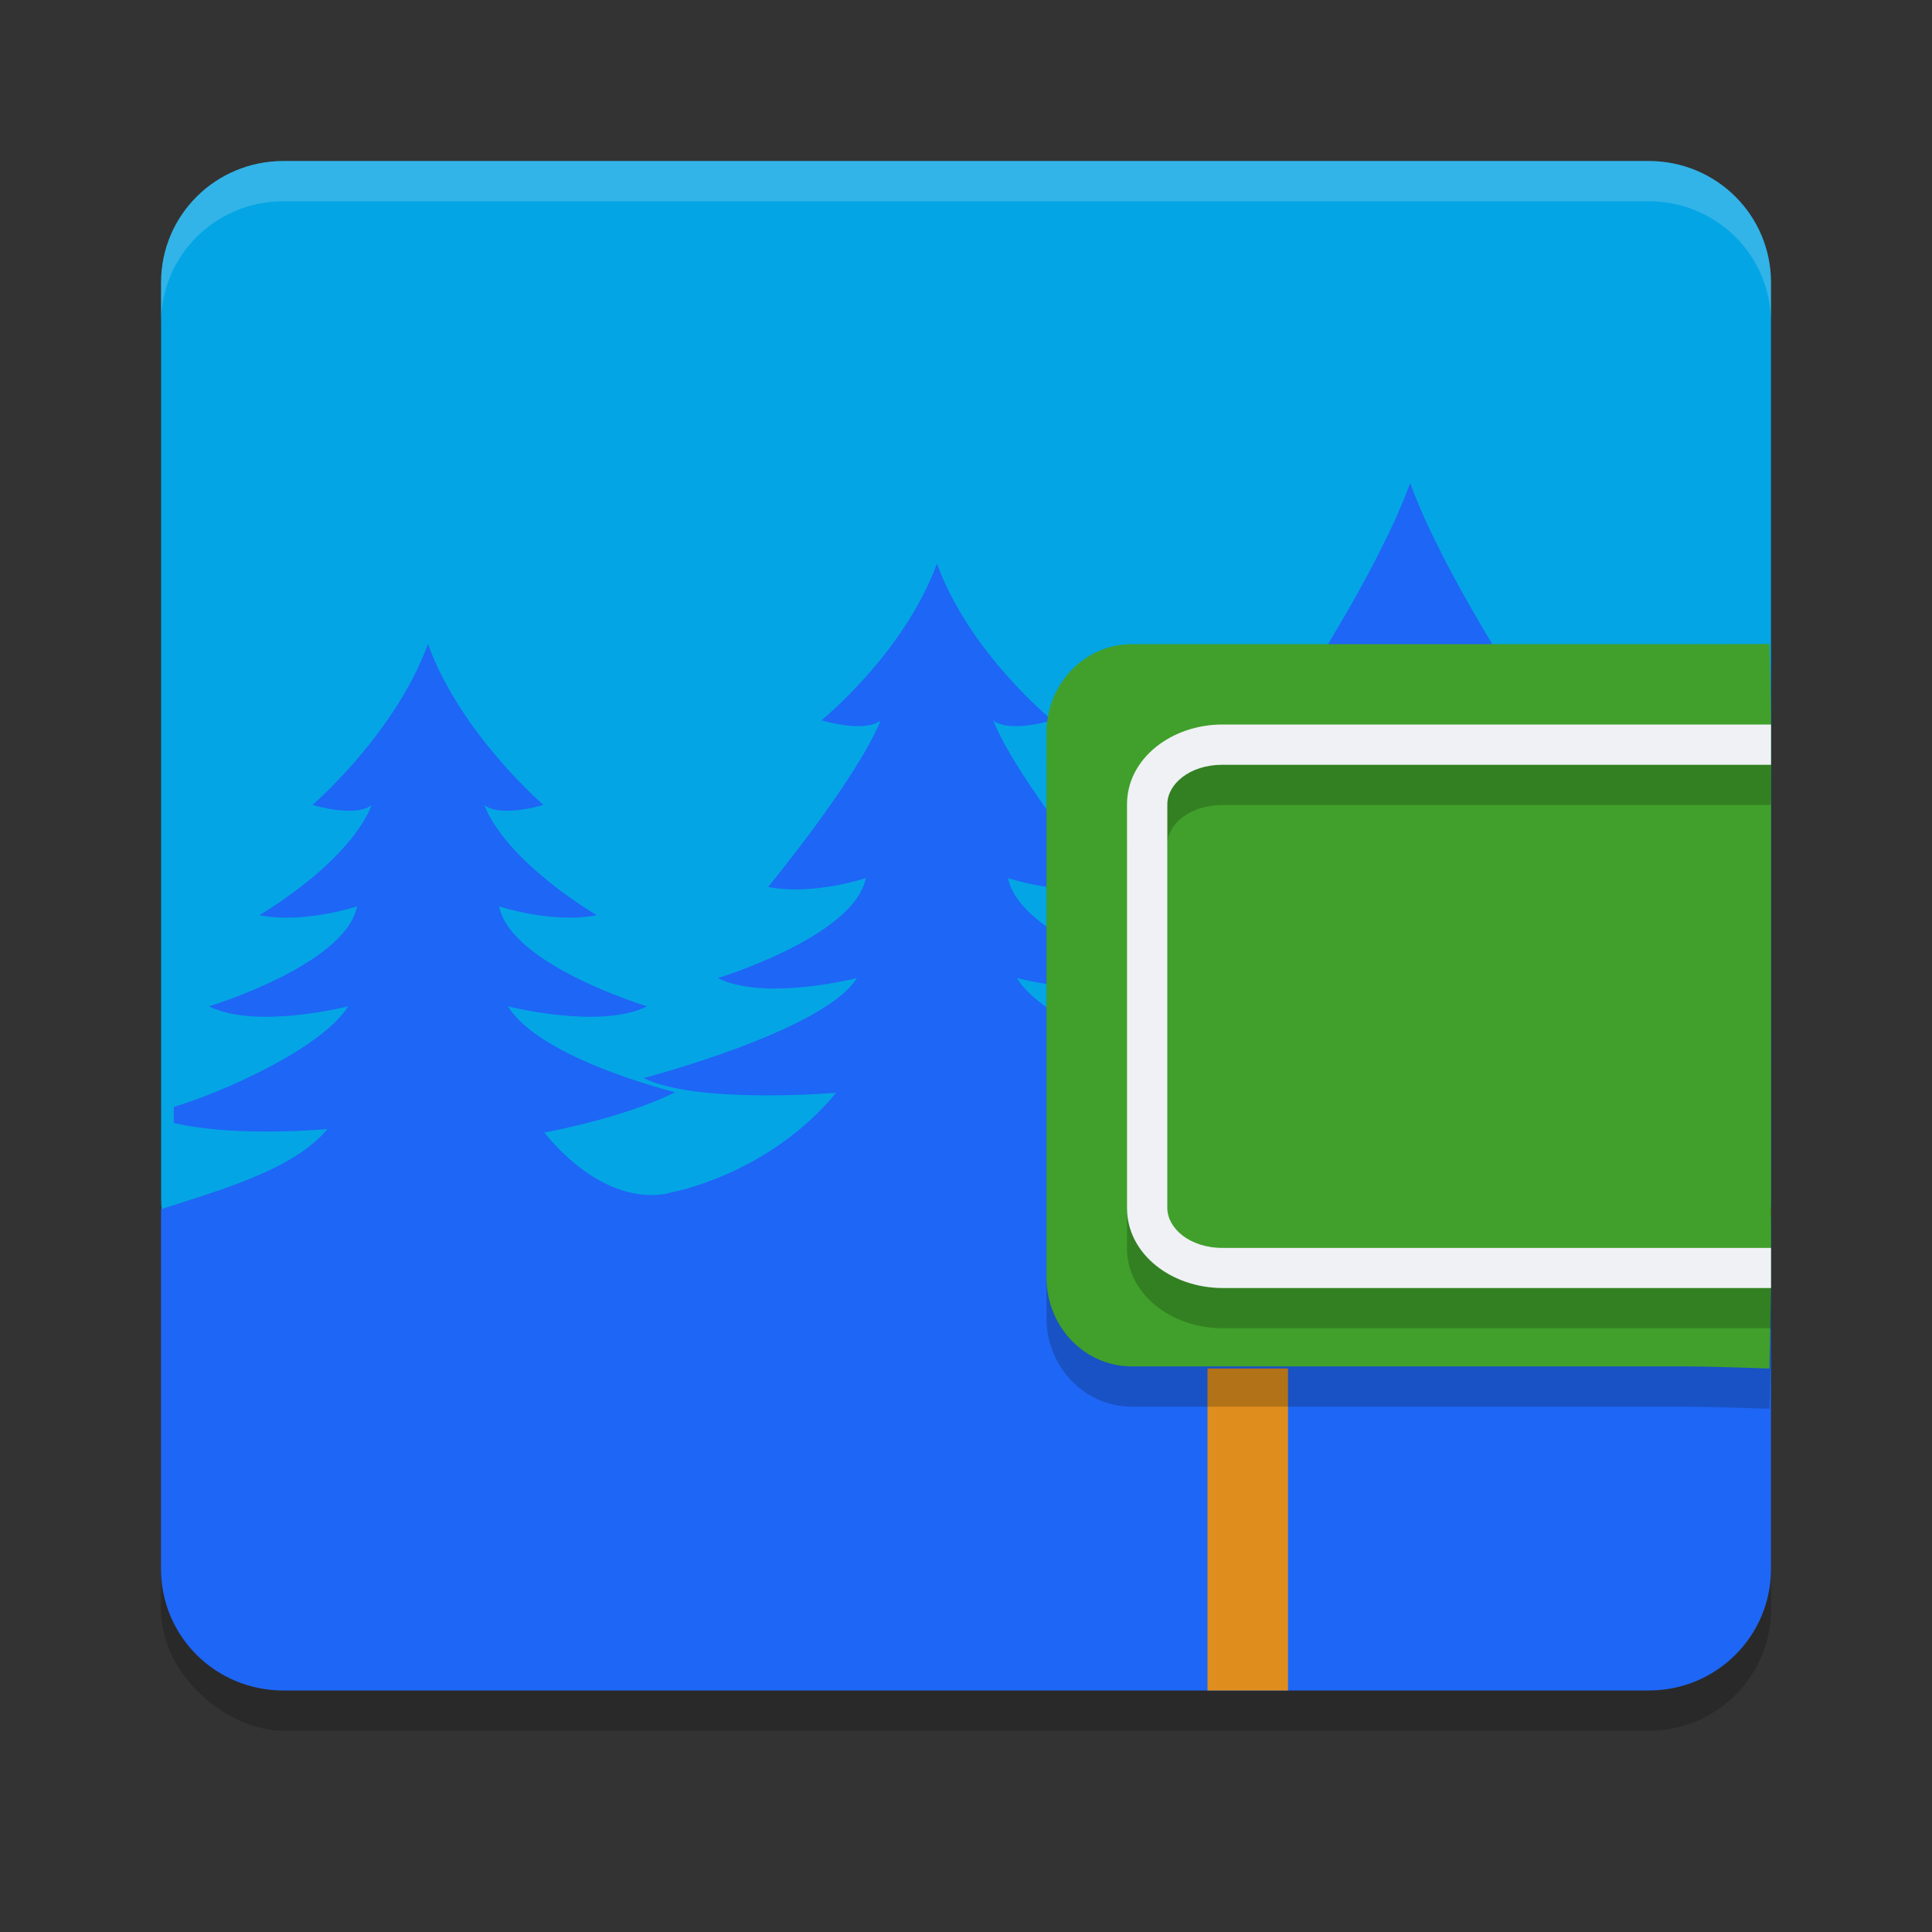 <svg xmlns="http://www.w3.org/2000/svg" width="24" height="24" version="1.1">
 <rect width="100%" height="100%" fill="#333333" stroke="none"/>
 <rect style="opacity:0.2" width="19" height="20" x="-21.5" y="-22" rx="1.508" ry="1.519" transform="matrix(0,-1,-1,0,0,0)"/>
 <path style="fill:#04a5e5" d="M 22,14.89 V 3.51 C 22,2.673 21.322,2 20.48,2 H 3.521 c -0.842,0 -1.52,0.673 -1.52,1.51 v 11.38 c 0,0.837 0.678,1.51 1.52,1.51 H 20.48 C 21.322,16.4 22,15.727 22,14.89 Z"/>
 <path style="fill:#1e66f5;fill-rule:evenodd" d="m 17.518,6 c -0.405,1.114 -1.435,2.658 -1.435,2.658 0.589,0.164 0.736,0 0.736,0 -0.294,0.73 -1.398,1.57 -1.398,1.57 0.552,0.11 1.214,-0.11 1.214,-0.11 -0.147,0.73 -1.84,1.243 -1.84,1.243 0.589,0.292 1.729,0 1.729,0 -0.405,0.657 -2.649,1.241 -2.649,1.241 0.662,0.329 2.391,0.183 2.391,0.183 -0.846,1.023 -1.775,1.366 -1.775,1.366 0,0 -0.564,0.589 -1.41,-0.433 0,0 0.966,-0.172 1.628,-0.501 0,0 -1.672,-0.409 -2.077,-1.067 0,0 1.14,0.292 1.729,0 0,0 -1.692,-0.511 -1.839,-1.242 0,0 0.662,0.219 1.214,0.11 0,0 -1.105,-1.34 -1.399,-2.07 0,0 0.147,0.164 0.736,0 0,0 -1.03,-0.834 -1.434,-1.948 -0.405,1.114 -1.435,1.948 -1.435,1.948 0.589,0.164 0.736,0 0.736,0 -0.294,0.73 -1.398,2.07 -1.398,2.07 0.552,0.11 1.214,-0.11 1.214,-0.11 -0.147,0.73 -1.84,1.242 -1.84,1.242 0.589,0.292 1.729,0 1.729,0 -0.405,0.657 -2.649,1.242 -2.649,1.242 0.662,0.329 2.391,0.183 2.391,0.183 -0.846,1.023 -2.04,1.235 -2.04,1.235 0,0 -0.74,0.282 -1.587,-0.741 0,0 0.966,-0.172 1.628,-0.501 0,0 -1.673,-0.409 -2.078,-1.067 0,0 1.141,0.292 1.729,0 0,0 -1.692,-0.511 -1.839,-1.242 0,0 0.662,0.219 1.214,0.11 0,0 -1.105,-0.64 -1.399,-1.37 0,0 0.147,0.164 0.736,0 3.7e-6,0 -1.03,-0.885 -1.435,-1.999 -0.405,1.114 -1.434,1.999 -1.434,1.999 0.589,0.164 0.736,0 0.736,0 C 4.326,10.73 3.221,11.369 3.221,11.369 c 0.552,0.11 1.215,-0.11 1.215,-0.11 -0.147,0.73 -1.84,1.242 -1.84,1.242 0.589,0.292 1.729,0 1.729,0 -0.313,0.508 -1.542,1.065 -2.166,1.249 v 0.2 c 0.778,0.183 1.909,0.075 1.909,0.075 C 3.647,14.534 2.722,14.787 2,15.021 v 4.469 C 2,20.327 2.678,21 3.52,21 H 20.48 c 0.842,0 1.52,-0.673 1.52,-1.51 v -4.369 c -1.074,0.539 -2.603,0.74 -2.603,0.74 0,0 0.409,-1.911 -0.437,-2.933 0,0 0.966,-0.173 1.628,-0.502 0,0 -1.672,-0.408 -2.077,-1.066 0,0 1.141,0.292 1.729,0 0,0 -1.693,-0.512 -1.84,-1.243 0,0 0.662,0.219 1.214,0.11 0,0 -1.104,-0.84 -1.398,-1.57 0,0 0.146,0.164 0.735,0 0,0 -1.03,-1.544 -1.434,-2.658 z m 4.482,6.832 c -0.349,0.146 -0.708,0.24 -0.708,0.24 0.173,0.086 0.465,0.114 0.708,0.12 v -0.361 z m 0,0.962 c -0.739,0.308 -1.627,0.52 -1.627,0.52 0.356,0.177 1.081,0.211 1.627,0.209 v -0.729 z"/>
 <rect style="fill:#df8e1d" width="1" height="4" x="15" y="17"/>
 <path style="opacity:0.2" d="M 22,16.37 V 9.607 c 0,-0.306 -0.02,-1.107 -0.02,-1.107 0,0 -0.747,0.002 -1.04,0.002 H 14.06 C 13.473,8.502 13,8.995 13,9.607 v 6.762 c 0,0.612 0.473,1.105 1.06,1.105 h 6.88 c 0.294,0 1.04,0.026 1.04,0.026 0,0 0.02,-0.824 0.02,-1.13 z"/>
 <path style="fill:#40a02b" d="M 22,15.87 V 9.107 c 0,-0.306 -0.02,-1.107 -0.02,-1.107 0,0 -0.747,0.002 -1.04,0.002 H 14.06 C 13.473,8.002 13,8.495 13,9.107 v 6.762 c 0,0.612 0.473,1.105 1.06,1.105 h 6.88 c 0.294,0 1.04,0.026 1.04,0.026 0,0 0.02,-0.824 0.02,-1.13 z"/>
 <path style="opacity:0.2" d="M 15.188,9.5 C 14.55,9.5 14,9.924 14,10.493 v 5.014 C 14,16.076 14.55,16.5 15.188,16.5 H 22 v -0.498 h -6.812 c -0.416,0 -0.687,-0.249 -0.687,-0.495 v -5.016 c 0,-0.246 0.271,-0.491 0.687,-0.491 H 22 V 9.5 Z"/>
 <path style="fill:#eff1f5" d="M 15.188,9 C 14.55,9 14,9.424 14,9.993 v 5.014 C 14,15.576 14.55,16 15.188,16 H 22 v -0.498 h -6.812 c -0.416,0 -0.687,-0.249 -0.687,-0.495 V 9.991 c 0,-0.246 0.271,-0.491 0.687,-0.491 H 22 V 9 Z"/>
 <path style="fill:#eff1f5;opacity:0.2" d="M 3.521 2 C 2.679 2 2 2.673 2 3.51 L 2 4.01 C 2 3.173 2.679 2.5 3.521 2.5 L 20.48 2.5 C 21.323 2.5 22 3.173 22 4.01 L 22 3.51 C 22 2.673 21.323 2 20.48 2 L 3.521 2 z"/>
</svg>
